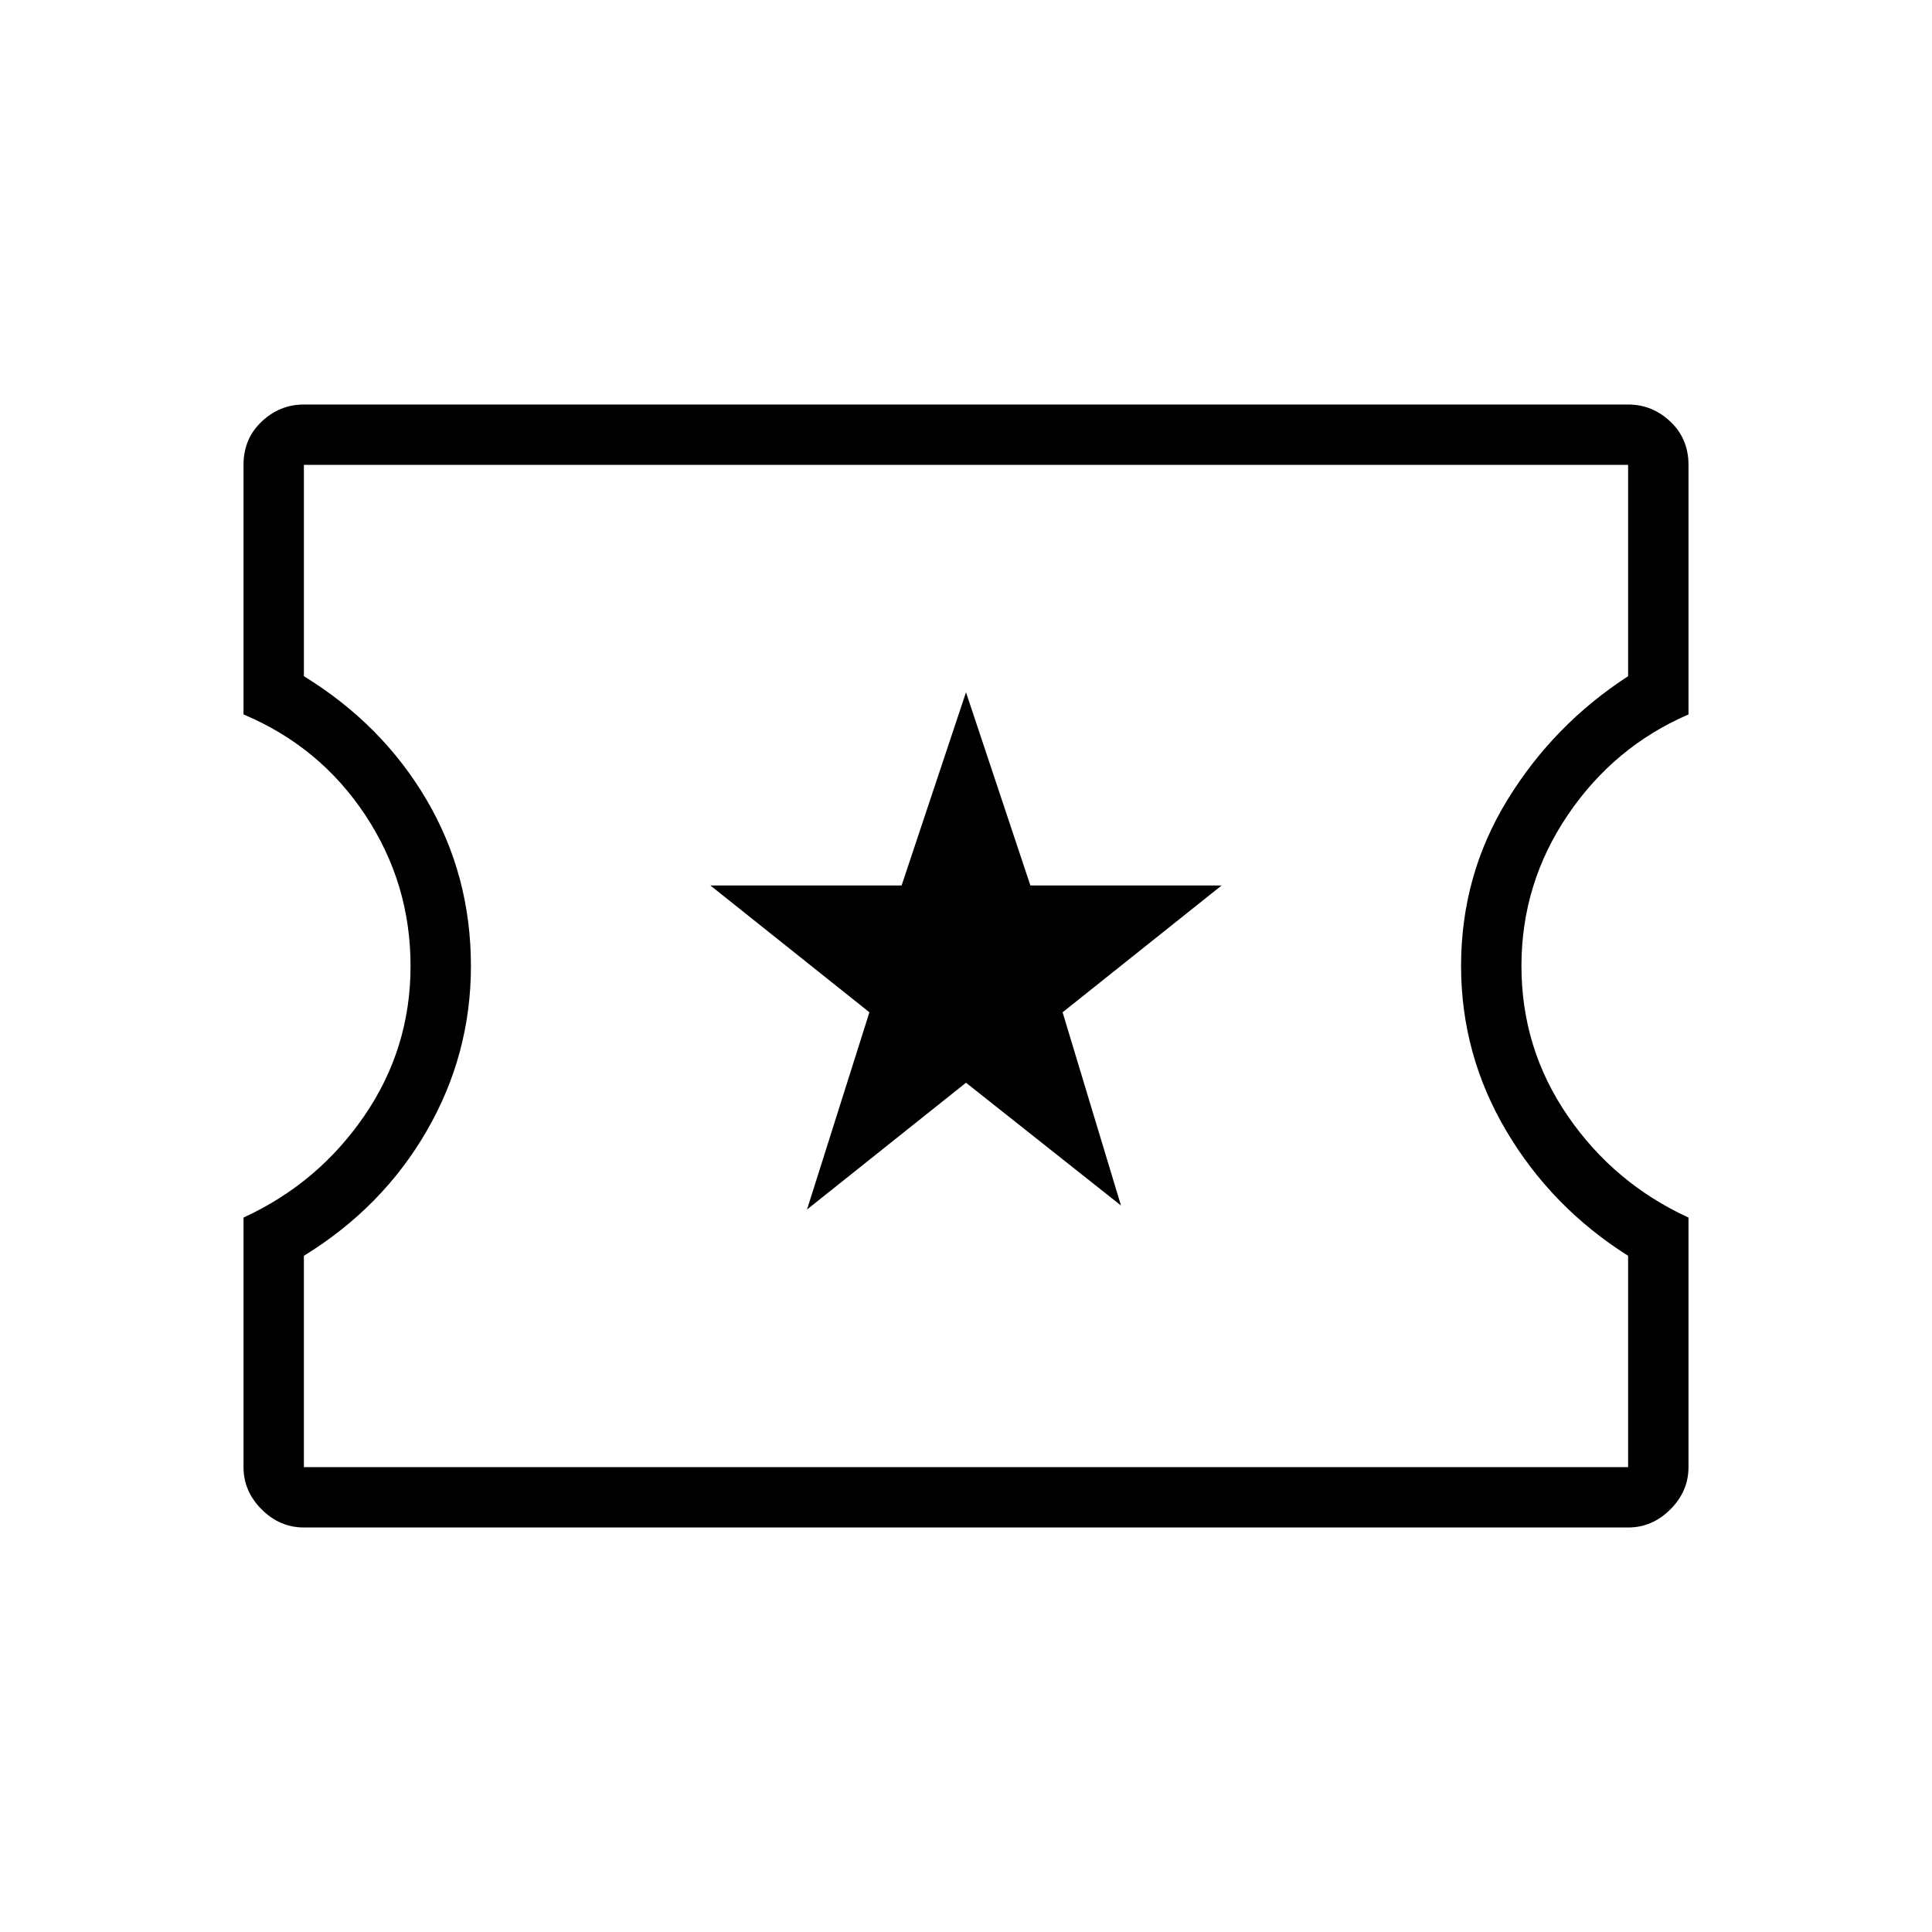 <svg xmlns="http://www.w3.org/2000/svg" height="48" width="48"><path d="M20.05 30.05 24 26.9l3.85 3.05-1.45-4.8L30.35 22H25.6L24 17.2 22.4 22h-4.75l3.95 3.15Zm-12.5 7.9q-.6 0-1.05-.45-.45-.45-.45-1.05v-6.2q1.85-.85 3-2.525Q10.2 26.05 10.2 24t-1.125-3.75q-1.125-1.7-3.025-2.5v-6.2q0-.65.45-1.075.45-.425 1.05-.425h32.9q.6 0 1.05.425.45.425.45 1.075v6.2q-1.85.8-3 2.5T37.8 24q0 2.05 1.15 3.725 1.15 1.675 3 2.525v6.2q0 .6-.45 1.05-.45.45-1.05.45Zm0-1.5h32.9V31.2q-1.9-1.2-3.025-3.1Q36.3 26.2 36.3 24q0-2.25 1.15-4.125t3-3.075v-5.25H7.55v5.25Q9.5 18 10.6 19.875 11.7 21.75 11.7 24q0 2.2-1.1 4.1-1.1 1.9-3.05 3.1Zm16.5-12.5Z"/></svg>
